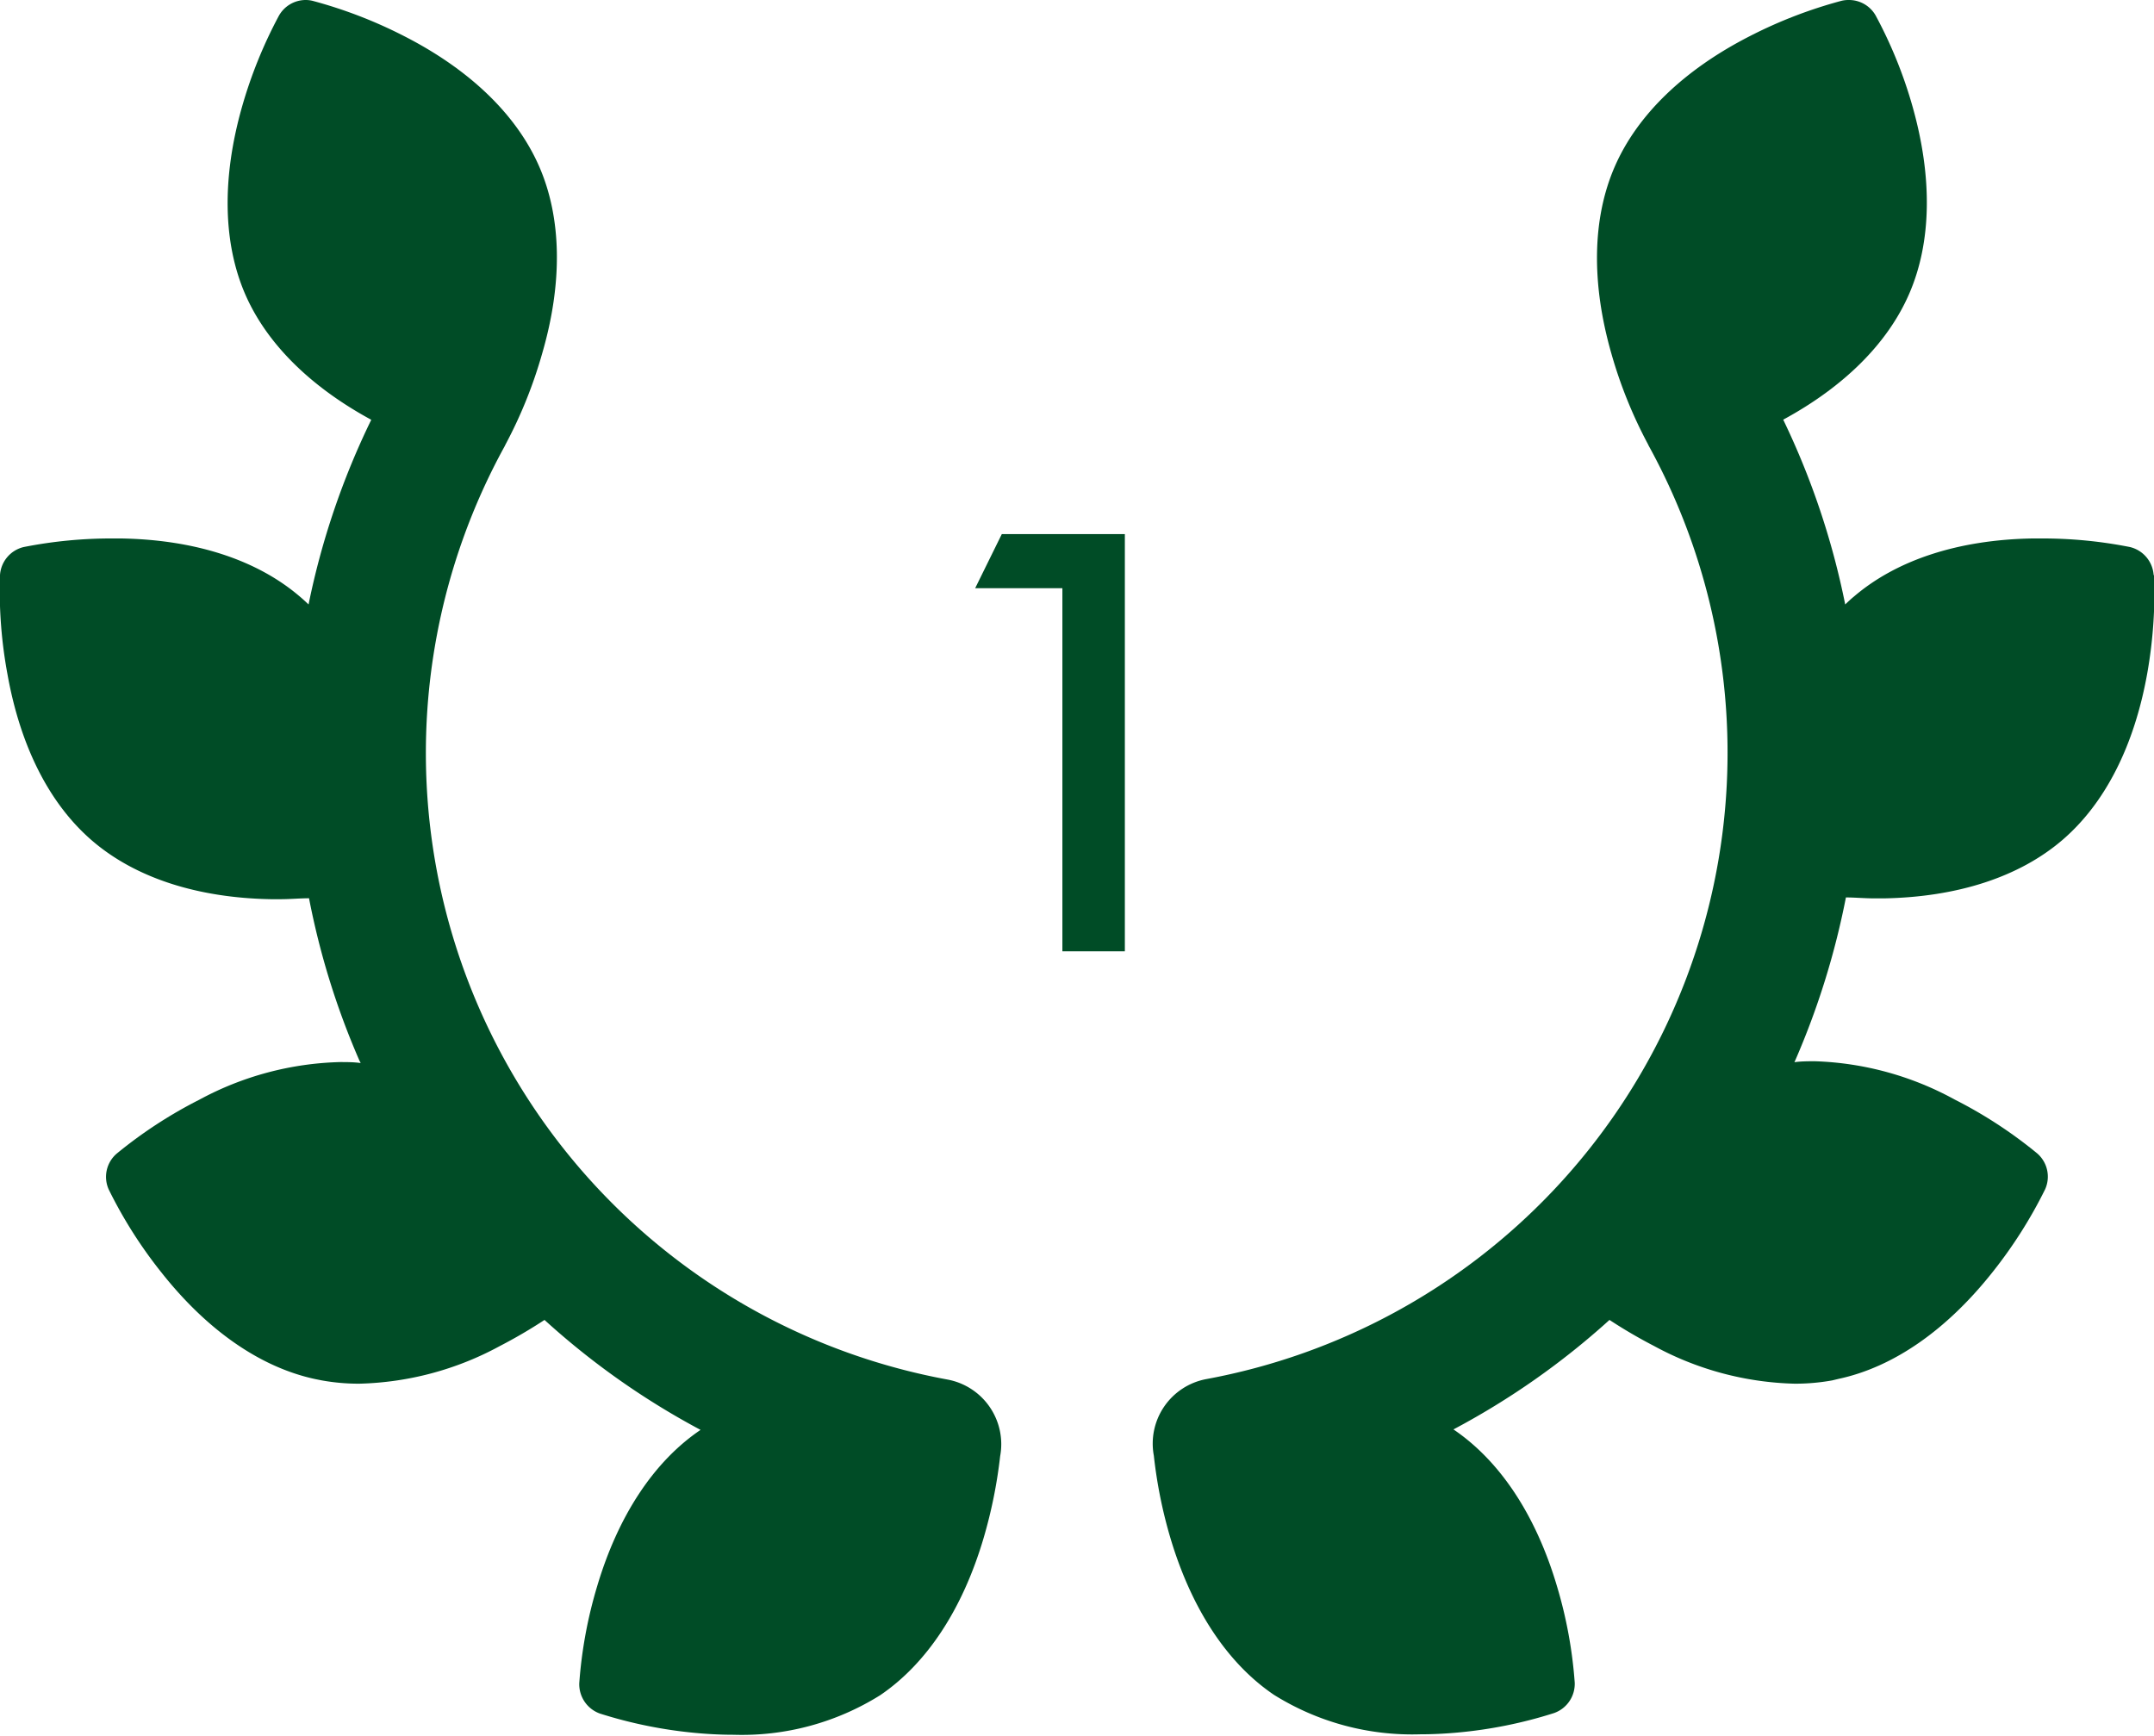 <svg xmlns="http://www.w3.org/2000/svg" viewBox="0 0 182.76 147.27"><defs><style>.cls-1{fill:#004c26;}</style></defs><title>1_1</title><g id="Capa_2" data-name="Capa 2"><g id="Capa_1-2" data-name="Capa 1"><path class="cls-1" d="M0,48.8a2.62,2.62,0,0,1,2-2.38,38.26,38.26,0,0,1,7.58-.73h.72c6.27.11,11.51,1.82,15.14,4.93.25.21.5.44.74.67A65.5,65.5,0,0,1,31.5,35.62C26.32,32.81,22.63,29.14,20.82,25c-1.91-4.38-2-9.89-.29-15.92a39,39,0,0,1,3.12-7.72A2.61,2.61,0,0,1,25.91,0a2.48,2.48,0,0,1,.61.07,39.13,39.13,0,0,1,7.78,3c5.58,2.85,9.54,6.68,11.45,11.06S47.75,24,46,30a39,39,0,0,1-3.1,7.7l-.1.2A54.05,54.05,0,0,0,80.4,117.06a5.58,5.58,0,0,1,4.46,6.5v0a41,41,0,0,1-1.42,7c-1.78,6-4.81,10.61-8.77,13.29a22.12,22.12,0,0,1-12.43,3.35c-1,0-2.09-.05-3.17-.15a38.49,38.49,0,0,1-8.17-1.65,2.64,2.64,0,0,1-1.75-2.59,38,38,0,0,1,1.51-8.19c1.78-6,4.82-10.61,8.78-13.29h0A65.16,65.16,0,0,1,46.2,112a42.43,42.43,0,0,1-3.78,2.21,26.28,26.28,0,0,1-11.93,3.2,17.61,17.61,0,0,1-3.19-.28h0l-.55-.11c-4.67-1-9.2-4.16-13.08-9.08a38.47,38.47,0,0,1-4.44-7,2.6,2.6,0,0,1,.67-3.05,38.28,38.28,0,0,1,7-4.57,26.45,26.45,0,0,1,11.94-3.2c.59,0,1.18,0,1.75.08,0-.07-.07-.14-.1-.22a65.52,65.52,0,0,1-4.27-13.76c-.77,0-1.59.08-2.47.08H23c-6.27-.11-11.5-1.82-15.14-4.93s-6.13-8-7.23-14.18A38.79,38.79,0,0,1,0,48.8Z"/><path class="cls-1" d="M182.73,48.8a2.63,2.63,0,0,0-2-2.38,38,38,0,0,0-7.57-.73h-.72c-6.27.11-11.51,1.82-15.14,4.93-.26.21-.5.44-.74.67a66,66,0,0,0-5.26-15.68c5.18-2.81,8.86-6.48,10.68-10.66,1.91-4.38,2-9.89.29-15.92a38,38,0,0,0-3.13-7.72A2.6,2.6,0,0,0,156.85,0a2.48,2.48,0,0,0-.61.07,39.13,39.13,0,0,0-7.78,3c-5.58,2.85-9.54,6.68-11.45,11.06S135,24,136.72,30a38.68,38.68,0,0,0,3.11,7.7,1.86,1.86,0,0,0,.1.2,54.05,54.05,0,0,1-37.58,79.12,5.57,5.57,0,0,0-4.45,6.5v0a39.82,39.82,0,0,0,1.41,7c1.79,6,4.82,10.61,8.78,13.29a22.12,22.12,0,0,0,12.43,3.35c1,0,2.09-.05,3.17-.15a38.32,38.32,0,0,0,8.16-1.65,2.63,2.63,0,0,0,1.76-2.59,38,38,0,0,0-1.51-8.19c-1.78-6-4.82-10.61-8.78-13.29h0A65.16,65.16,0,0,0,136.56,112a42.43,42.43,0,0,0,3.78,2.21,26.28,26.28,0,0,0,11.93,3.2,17.61,17.61,0,0,0,3.19-.28h0L156,117c4.67-1,9.19-4.16,13.08-9.08a39.13,39.13,0,0,0,4.44-7,2.61,2.61,0,0,0-.67-3.05,38.14,38.14,0,0,0-7-4.57A26.38,26.38,0,0,0,154,90.05c-.59,0-1.18,0-1.75.08l.1-.22a66.72,66.72,0,0,0,4.27-13.76c.76,0,1.59.08,2.47.08h.73c6.27-.11,11.5-1.82,15.14-4.93s6.13-8,7.23-14.18a39.57,39.57,0,0,0,.58-8.31Z"/><path class="cls-1" d="M90.14,80.72V49.91h-7.4L85,45.32H95.44v35.4Z"/></g></g></svg>